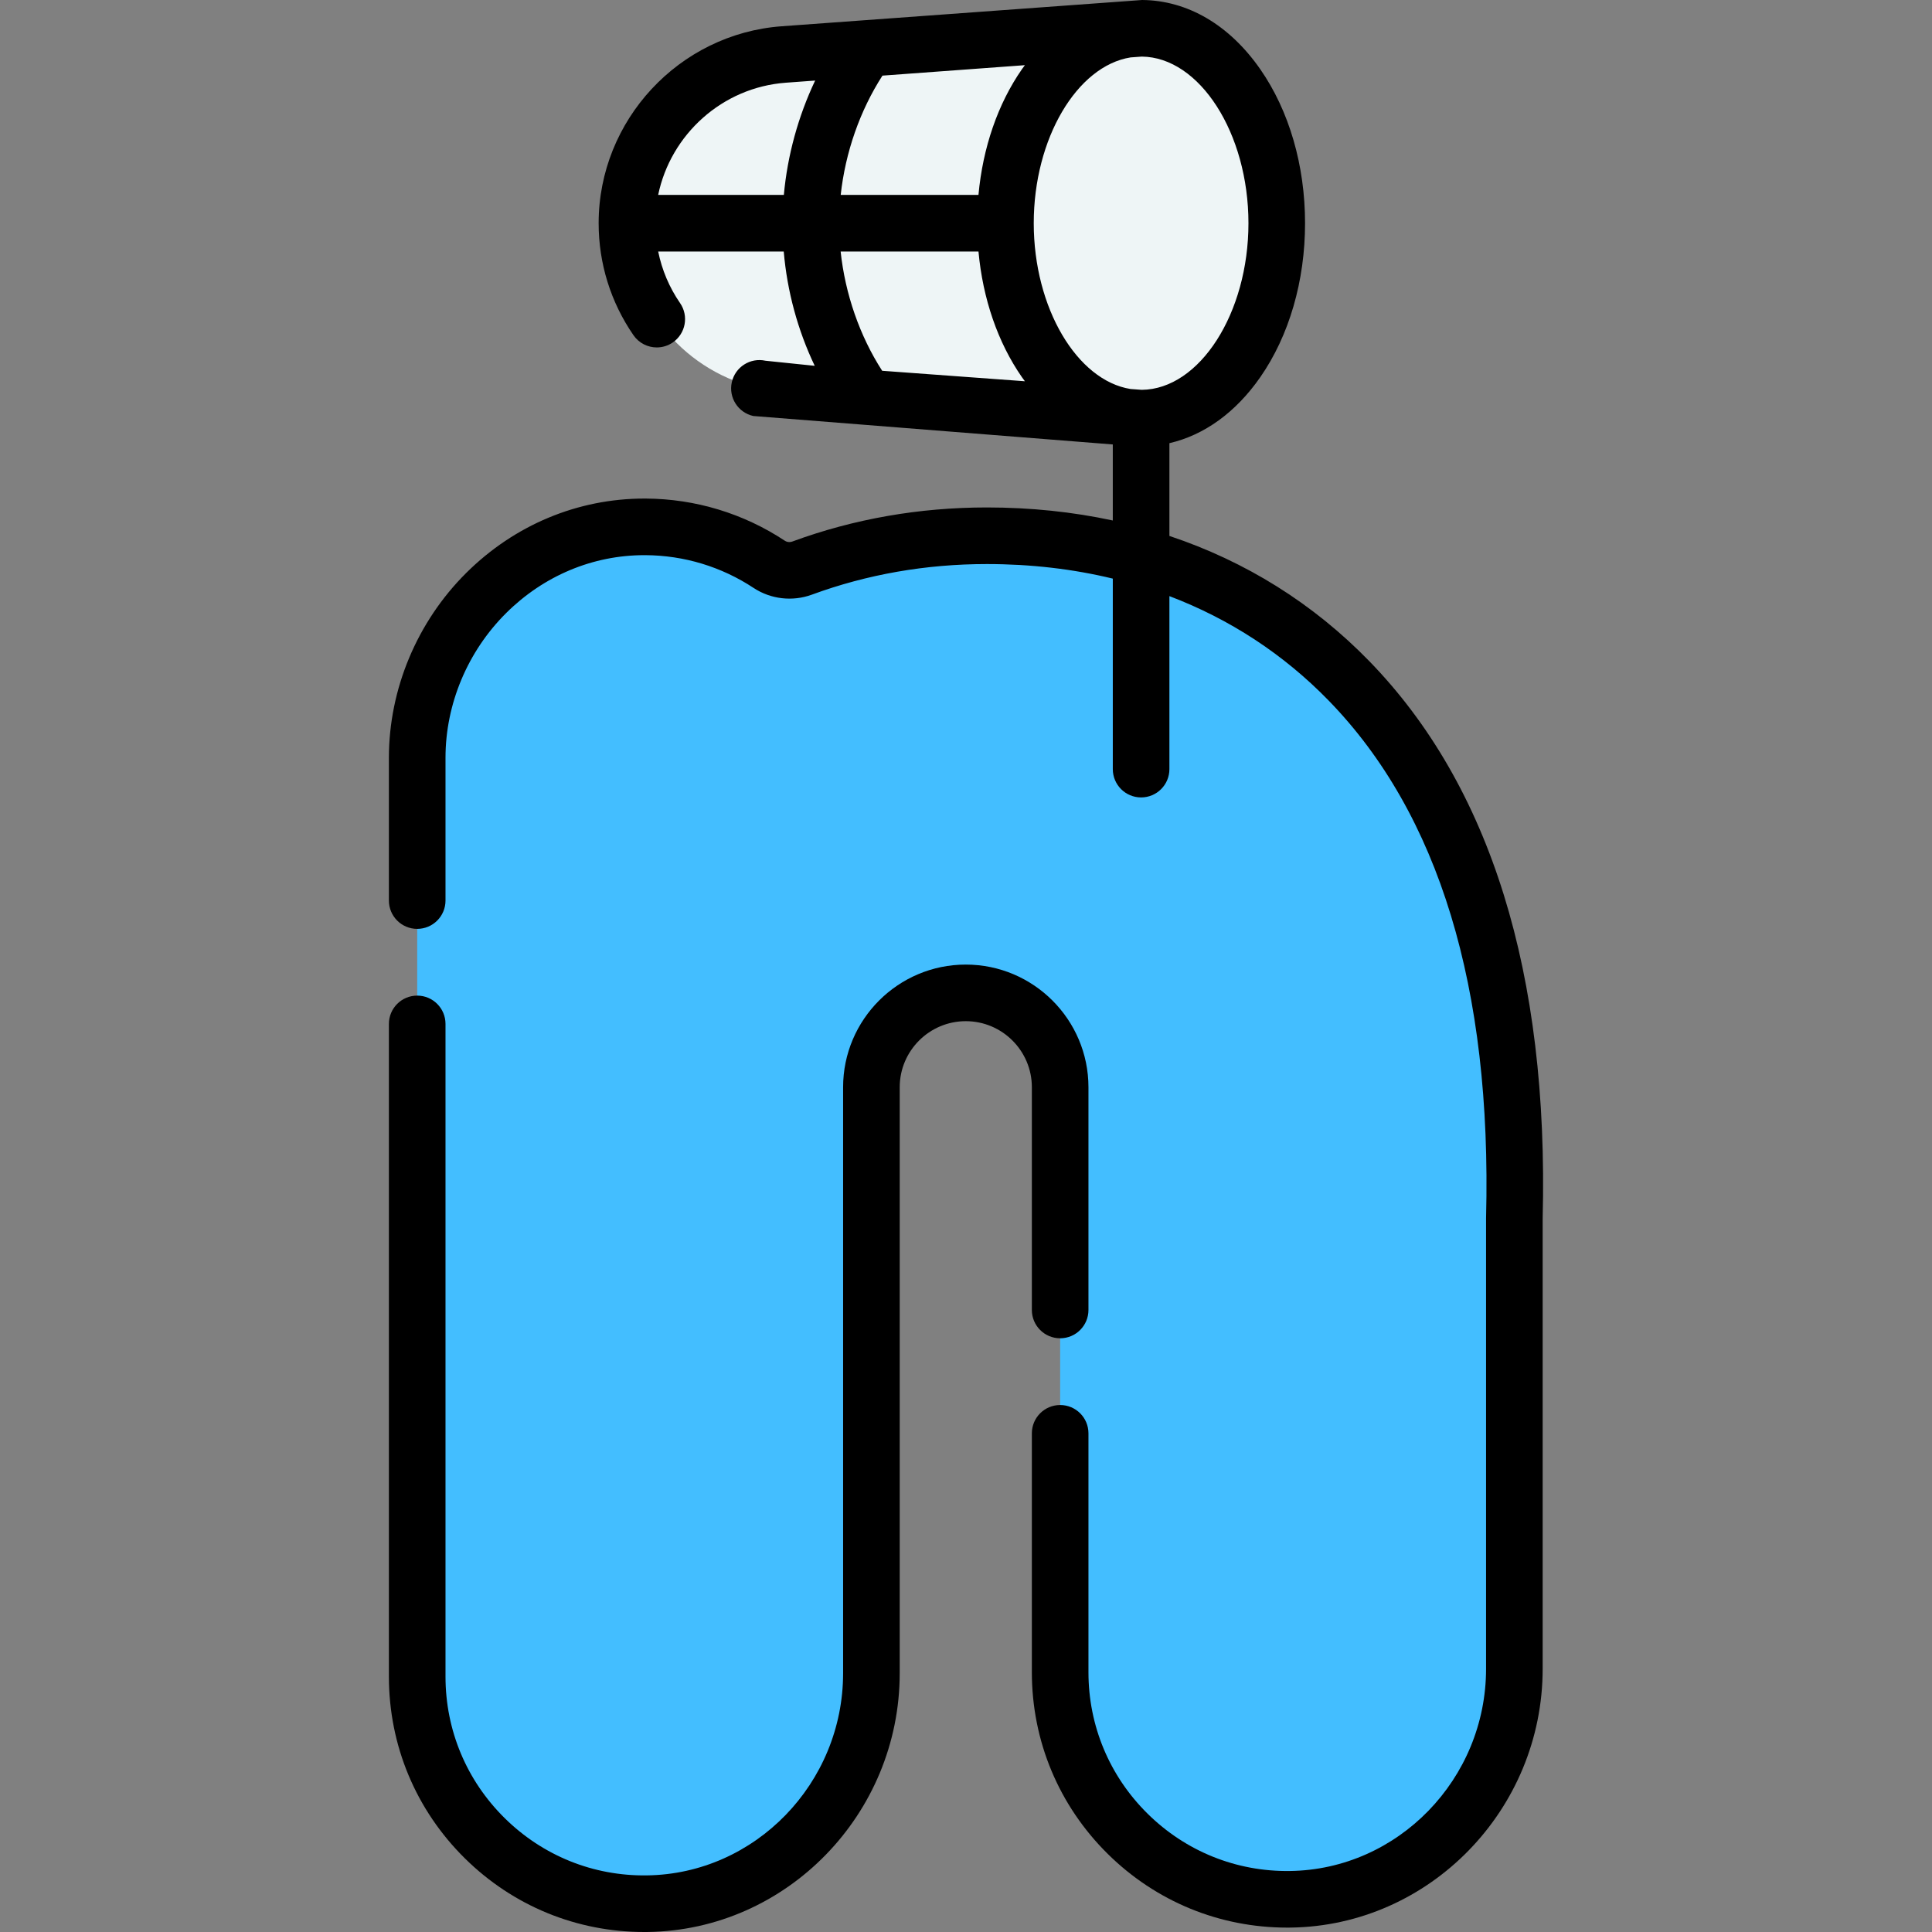 <?xml version="1.0"?>
<svg xmlns="http://www.w3.org/2000/svg" xmlns:xlink="http://www.w3.org/1999/xlink" xmlns:svgjs="http://svgjs.com/svgjs" version="1.1" width="512" height="512" x="0" y="0" viewBox="0 0 511.991 511.991" style="enable-background:new 0 0 512 512" xml:space="preserve" class=""><rect x="0" y="0" width="511.991" height="511.991" fill="#808080" stroke="none"/><g><g xmlns="http://www.w3.org/2000/svg"><g><path d="m230.927 288.128v155.282c0 33.076-26.31 60.646-59.383 61.076-33.605.437-60.984-26.673-60.984-60.178v-243.513c0-33.301 27.244-61.37 60.544-61.174 12.089.071 23.326 3.717 32.726 9.922 2.59 1.71 5.827 2.071 8.739 1 6.296-2.314 12.78-4.173 19.426-5.559 9.536-1.989 19.573-.088 29.688-.088 38.315 0 61.332 10.379 85.803 35.536 30.681 31.542 45.425 79.453 43.828 142.416v119.399c0 33.076-16.31 58.76-49.383 59.19-11.279.147-21.856-.924-30.932-6.184-17.967-10.412-30.052-29.849-30.052-52.109v-155.016c0-13.813-11.197-25.01-25.01-25.01-13.813 0-25.01 11.198-25.01 25.01z" fill="#43beff" data-original="#d1f19e" style="" class=""/><g><path d="m357.486 180.432c-24.47-25.158-57.656-38.455-95.971-38.455-10.116 0-19.981 1.026-29.517 3.015 25.489 5.236 47.774 17.227 65.489 35.44 30.681 31.542 45.425 79.452 43.828 142.417v119.399c0 22.471-12.151 42.389-30.309 52.994 9.076 5.26 19.646 8.228 30.925 8.082 33.073-.43 59.383-28 59.383-61.076v-119.399c1.597-62.964-13.147-110.875-43.828-142.417z" fill="#43beff" data-original="#a2e62e" style="" class=""/></g><path d="m302.397 7.491-62.47 4.585-13.331 4.405-6.353-2.961-12.548.921c-20.876 1.532-37.545 17.193-40.923 37.208-.412 2.442 9.374 4.949 9.374 7.502 0 2.553-9.786 5.06-9.374 7.502 3.378 20.016 20.047 35.677 40.924 37.209l12.472.915 7.524-2.072 12.093 3.511 62.614 4.595s34.112-8.096 35.949-57.23c1.835-49.131-35.951-46.09-35.951-46.09z" fill="#eef5f6" data-original="#eef5f6" style="" class=""/></g><g><path d="m273.447 347.152c0 4.143 3.357 7.5 7.5 7.5s7.5-3.357 7.5-7.5v-59.023c0-17.926-14.584-32.51-32.51-32.51s-32.51 14.584-32.51 32.51v155.281c0 29.17-23.318 53.204-51.981 53.577-14.189.217-27.605-5.207-37.71-15.184-10.108-9.977-15.676-23.294-15.676-37.496v-172.965c0-4.143-3.357-7.5-7.5-7.5s-7.5 3.357-7.5 7.5v172.965c0 18.245 7.151 35.353 20.138 48.172 12.77 12.603 29.618 19.513 47.536 19.512.302 0 .605-.002.907-.006 36.826-.479 66.786-31.241 66.786-68.575v-155.282c0-9.655 7.854-17.51 17.51-17.51 9.655 0 17.51 7.855 17.51 17.51z" fill="#000000" data-original="#000000" style="" class=""/><path d="m294.898 117.783v20.149c-10.628-2.287-21.784-3.455-33.383-3.455-17.902 0-35.241 3.037-51.532 9.026-.689.254-1.425.174-2.02-.221-10.946-7.225-23.677-11.085-36.814-11.161-.132-.001-.262-.001-.395-.001-17.656 0-34.409 6.993-47.207 19.715-13.02 12.943-20.486 30.788-20.486 48.96v37.861c0 4.143 3.357 7.5 7.5 7.5s7.5-3.357 7.5-7.5v-37.861c0-14.206 5.854-28.174 16.062-38.321 9.967-9.908 22.966-15.354 36.635-15.354.102 0 .203 0 .304.001 10.223.06 20.126 3.061 28.638 8.68 4.546 3.002 10.325 3.67 15.46 1.781 14.63-5.378 30.227-8.105 46.357-8.105 11.677 0 22.84 1.306 33.383 3.859v50.486c0 4.143 3.358 7.5 7.5 7.5 4.143 0 7.5-3.357 7.5-7.5v-45.849c15.999 6.084 30.232 15.372 42.213 27.689 29.218 30.039 43.25 76.132 41.705 136.997-.001.063-.002.127-.002.19v119.398c0 29.17-23.318 53.204-51.982 53.577-14.196.202-27.604-5.208-37.71-15.184-10.108-9.978-15.676-23.294-15.676-37.496v-63.308c0-4.143-3.357-7.5-7.5-7.5s-7.5 3.357-7.5 7.5v63.308c0 18.245 7.151 35.353 20.138 48.172 12.77 12.604 29.618 19.513 47.536 19.512.302 0 .605-.002.907-.006 36.826-.478 66.786-31.241 66.786-68.575v-119.304c1.633-65.007-13.827-114.713-45.951-147.74-14.882-15.299-32.779-26.448-52.965-33.176v-24.582c9.205-2.121 17.572-8.133 24.075-17.479 7.656-11.003 11.873-25.498 11.873-40.815s-4.217-29.81-11.873-40.813c-8.171-11.741-19.277-18.239-31.299-18.338l-95.53 6.961c-27.197 1.996-48.501 24.921-48.501 52.19 0 10.659 3.19 20.921 9.226 29.677 1.455 2.11 3.798 3.244 6.182 3.244 1.467 0 2.95-.43 4.25-1.326 3.41-2.351 4.27-7.021 1.918-10.432-2.863-4.153-4.805-8.789-5.799-13.663h33.272c.902 10.529 3.71 20.856 8.213 30.295l-13.035-1.348c-4.052-.893-8.049 1.66-8.942 5.704-.895 4.045 1.66 8.048 5.704 8.942zm-72.105-66.131c1.221-11.241 5.084-22.334 11.061-31.611l37.749-2.77c-.26.356-.527.701-.782 1.068-6.393 9.187-10.377 20.812-11.521 33.313zm108.053 7.5c0 23.848-12.93 44.004-28.275 44.155l-2.968-.218c-14.168-2.261-25.655-21.46-25.655-43.937 0-22.476 11.487-41.676 25.655-43.936l2.968-.218c15.345.151 28.275 20.306 28.275 44.154zm-122.603-37.232 7.776-.571c-4.482 9.441-7.346 19.846-8.294 30.302h-33.307c3.312-16.001 16.981-28.494 33.825-29.731zm14.529 44.732h36.529c1.144 12.502 5.128 24.127 11.521 33.314.255.366.521.712.782 1.068l-37.827-2.776c-5.964-9.253-9.811-20.377-11.005-31.606z" fill="#000000" data-original="#000000" style="" class=""/></g></g></g></svg>

